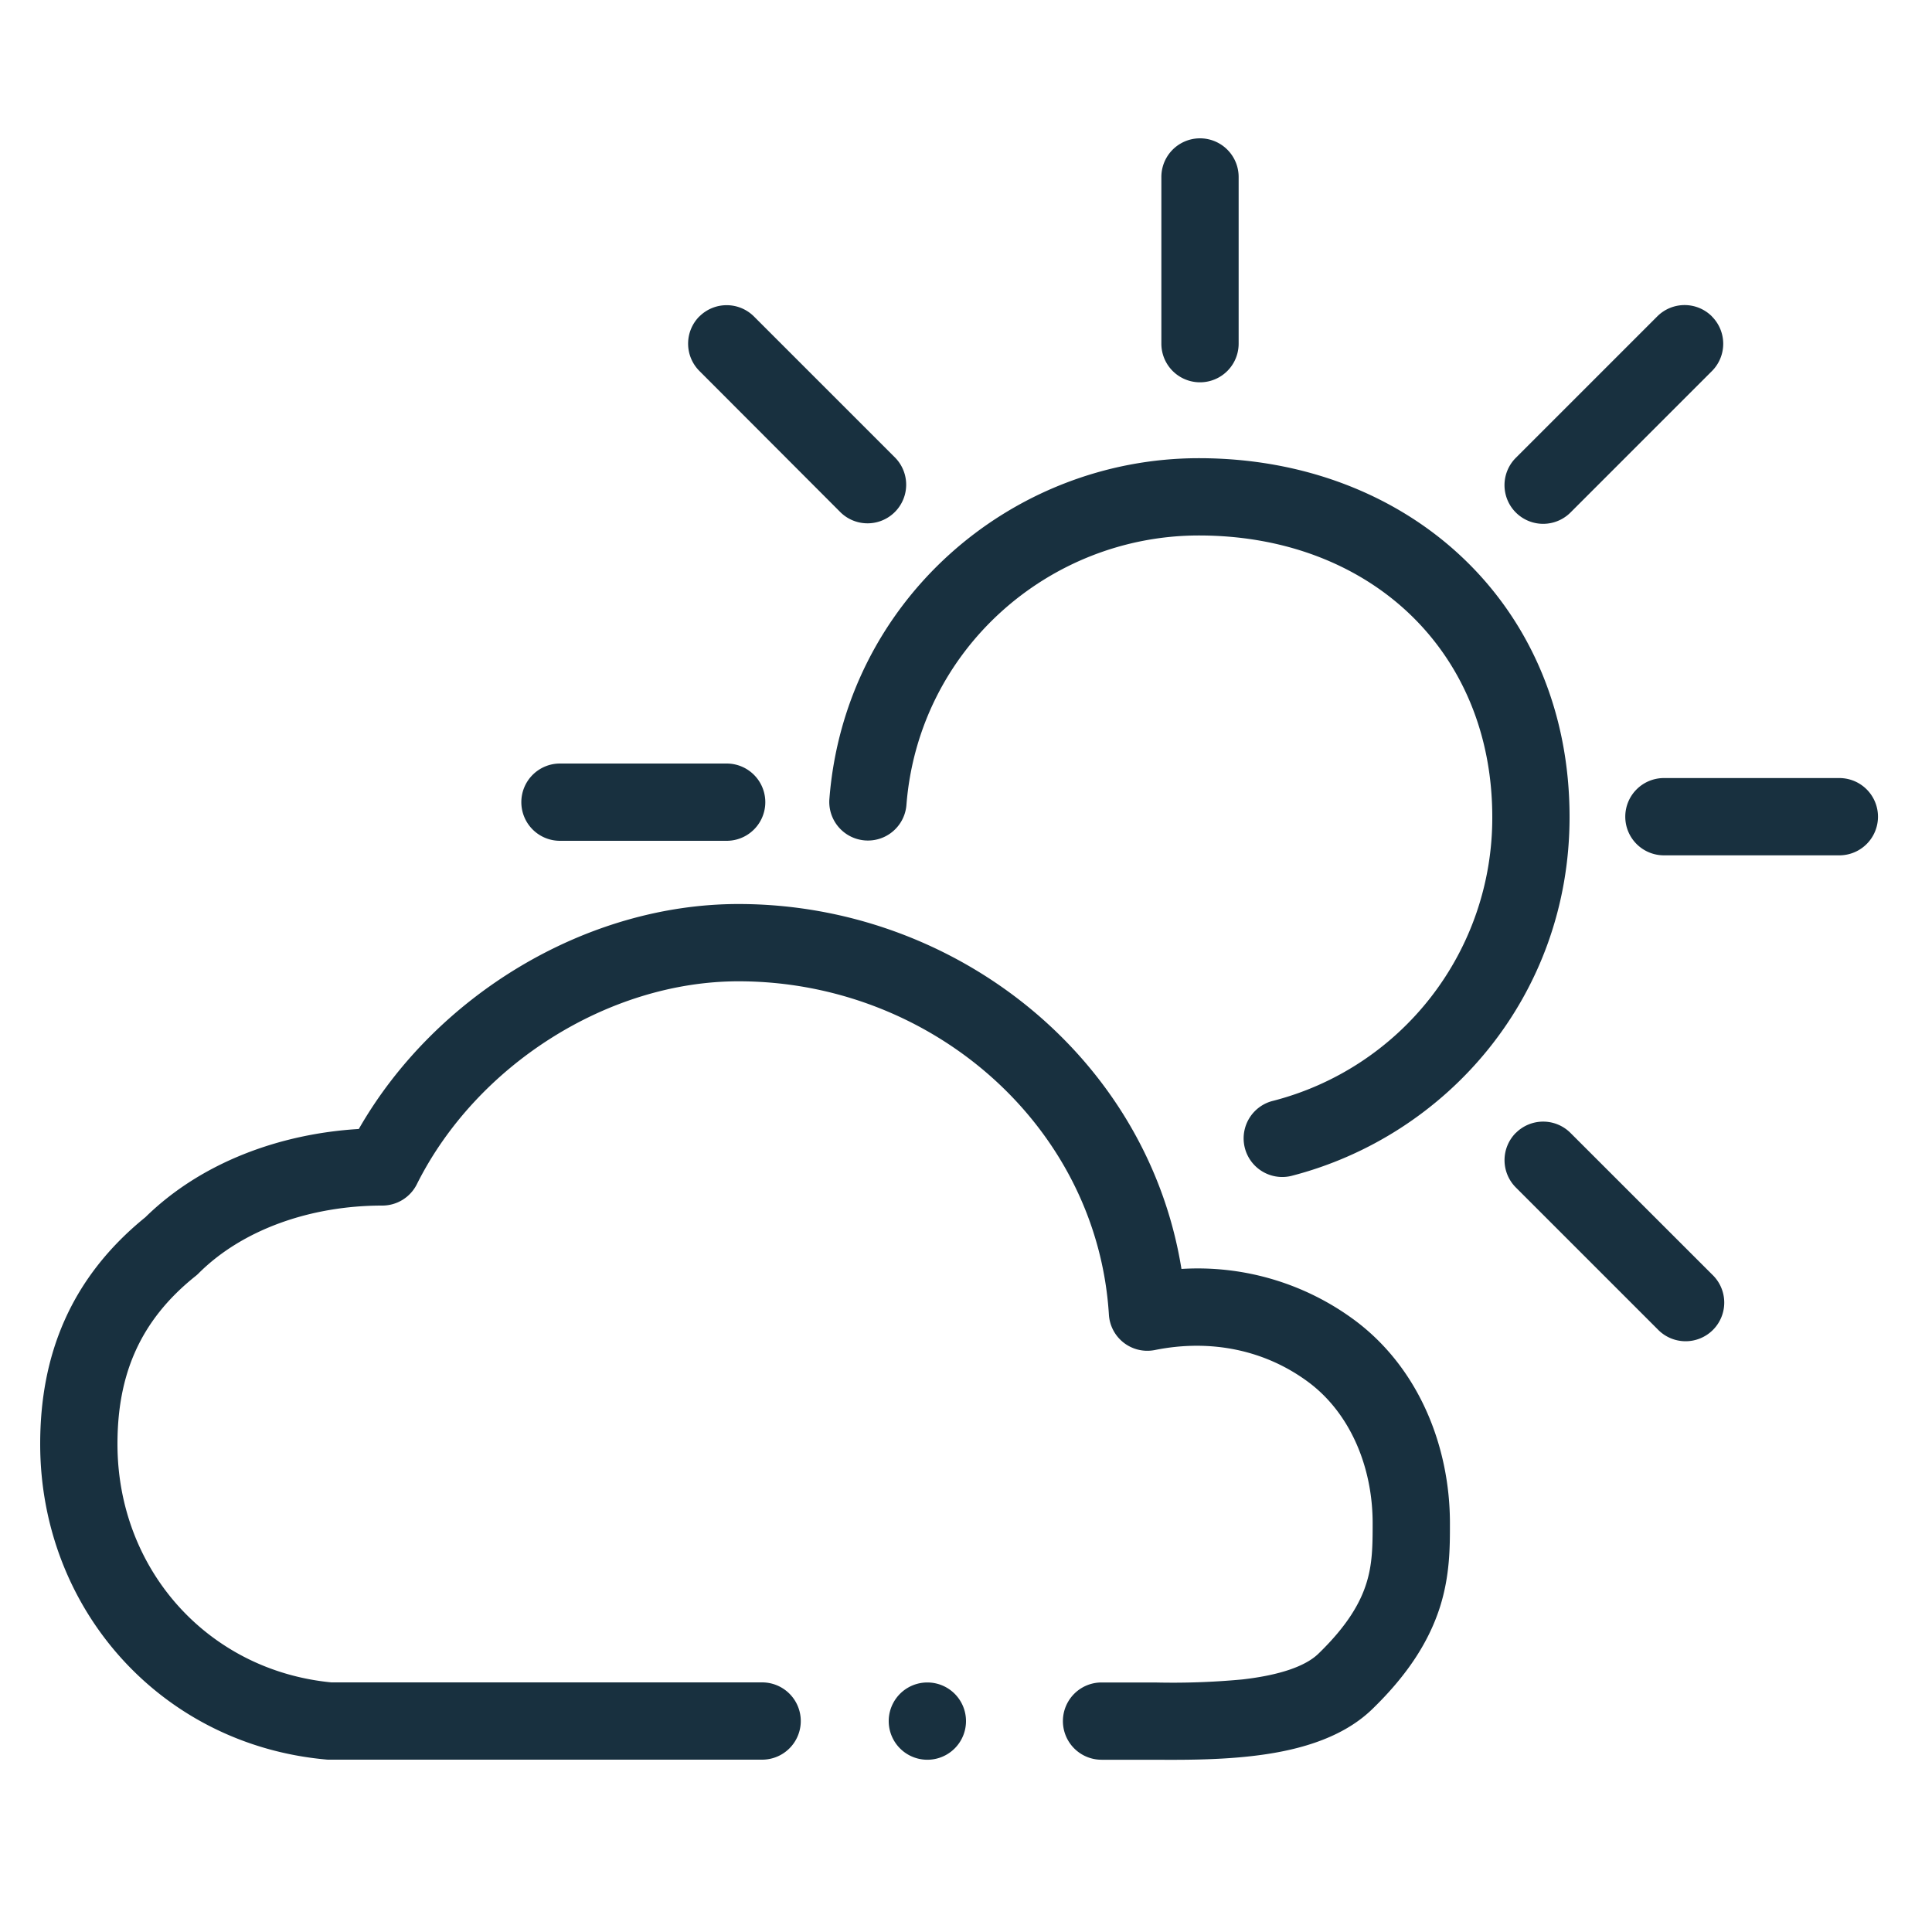 <svg width="25" height="25" viewBox="0 0 25 25" fill="none"><g id="weather_sun_cloud"><path fill-rule="evenodd" clip-rule="evenodd" d="M16.028 2.29a.5.5 0 0 0-1 0v2.157a.5.5 0 1 0 1 0V2.29Zm-.74 14.13c-.443-2.749-2.938-4.722-5.732-4.722-1.975 0-3.924 1.185-4.913 2.911-1.017.061-2.037.43-2.762 1.142-.97.787-1.361 1.786-1.361 2.934 0 2.13 1.556 3.889 3.698 4.083.015.002.03.002.046.002h5.598a.5.5 0 0 0 0-1H4.287c-1.603-.156-2.767-1.466-2.767-3.085 0-.891.287-1.593 1.007-2.17a.425.425 0 0 0 .042-.037c.567-.568 1.452-.878 2.377-.878a.5.5 0 0 0 .448-.276c.772-1.545 2.481-2.626 4.162-2.626 2.493 0 4.64 1.868 4.793 4.311a.498.498 0 0 0 .597.46c.725-.146 1.431.001 1.992.421.531.399.824 1.088.824 1.82 0 .301-.003.533-.083.784-.077.243-.24.538-.619.905-.168.163-.502.278-.985.333a9.662 9.662 0 0 1-1.134.039h-.687a.5.5 0 0 0 0 1H14.921c.349.002.816.005 1.266-.046.519-.058 1.147-.199 1.569-.608.475-.46.739-.892.876-1.319.13-.409.13-.78.13-1.07v-.018c0-.976-.39-1.994-1.224-2.62a3.41 3.41 0 0 0-2.25-.67ZM12 22.771a.5.5 0 1 0 0-1 .5.5 0 0 0 0 1ZM9.05 4.095a.5.5 0 0 1 .706 0l1.83 1.83a.5.5 0 0 1-.708.706L9.05 4.8a.5.5 0 0 1 0-.706Zm-2.304 6.285a.5.5 0 0 1 .5-.5h2.157a.5.5 0 0 1 0 1H7.246a.5.5 0 0 1-.5-.5Zm12.869 4.28a.5.5 0 0 1 .707 0l1.837 1.836a.5.5 0 1 1-.707.707l-1.837-1.837a.5.5 0 0 1 0-.707Zm1.416-4.092a.5.5 0 0 1 .5-.5h2.27a.5.5 0 0 1 0 1h-2.27a.5.5 0 0 1-.5-.5Zm1.121-6.473a.5.5 0 0 1 0 .707l-1.83 1.83a.5.5 0 1 1-.707-.708l1.83-1.83a.5.5 0 0 1 .707 0Zm-11.42 6.247c.197-2.55 2.337-4.413 4.782-4.413 2.707 0 4.796 1.888 4.796 4.643 0 2.305-1.577 4.125-3.603 4.645a.5.5 0 0 1-.25-.968 3.78 3.78 0 0 0 2.853-3.677c0-2.155-1.593-3.643-3.796-3.643-1.941 0-3.629 1.479-3.785 3.49a.5.5 0 0 1-.997-.077Z" fill="#18303F" id="iconDefault"/></g></svg>